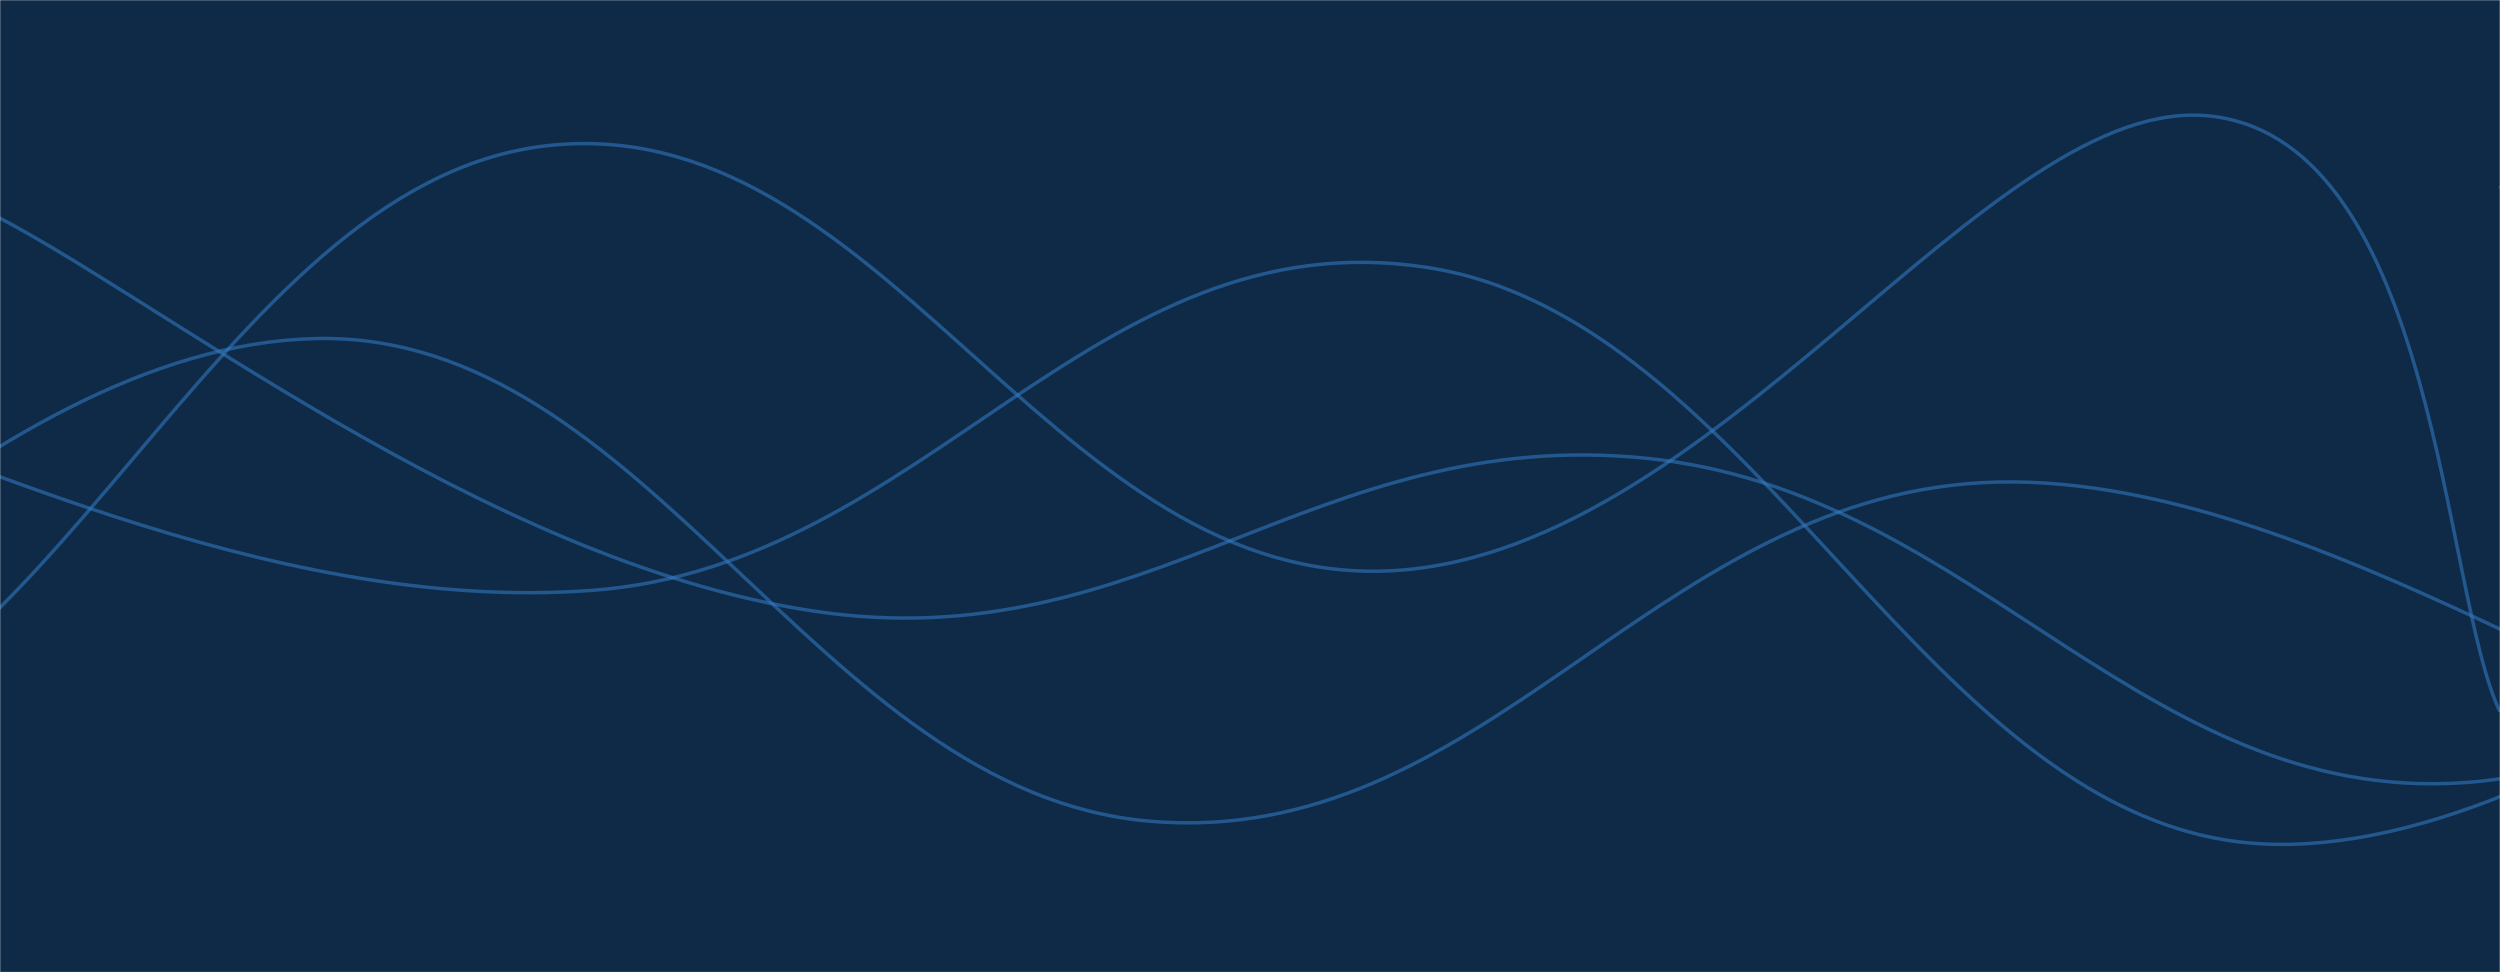 <svg xmlns="http://www.w3.org/2000/svg" version="1.1" xmlns:xlink="http://www.w3.org/1999/xlink" xmlns:svgjs="http://svgjs.dev/svgjs" width="1440" height="560" preserveAspectRatio="none" viewBox="0 0 1440 560"><g mask="url(&quot;#SvgjsMask1010&quot;)" fill="none"><rect width="1440" height="560" x="0" y="0" fill="#0e2a47"></rect><path d="M -138.295,227 C -42.29,249.6 149.71,354.6 341.705,340 C 533.71,325.4 629.71,124.8 821.705,154 C 1013.71,183.2 1109.71,474.8 1301.705,486 C 1493.71,497.2 1754.05,249.6 1781.705,210 C 1809.36,170.4 1508.34,272.4 1440,288" stroke="rgba(51, 121, 194, 0.58)" stroke-width="2"></path><path d="M -645.519,132 C -549.52,193.6 -357.52,449.6 -165.519,440 C 26.48,430.4 122.48,106.2 314.481,84 C 506.48,61.8 602.48,332.4 794.481,329 C 986.48,325.6 1145.38,50.8 1274.481,67 C 1403.58,83.2 1406.9,341.4 1440,410" stroke="rgba(51, 121, 194, 0.58)" stroke-width="2"></path><path d="M -11.227,120 C 84.77,166.4 276.77,323.2 468.773,352 C 660.77,380.8 756.77,244.4 948.773,264 C 1140.77,283.6 1236.77,469.6 1428.773,450 C 1620.77,430.4 1906.53,166.2 1908.773,166 C 1911.02,165.8 1533.75,392.4 1440,449" stroke="rgba(51, 121, 194, 0.58)" stroke-width="2"></path><path d="M -298.048,494 C -202.05,434.2 -10.05,199.2 181.952,195 C 373.95,190.8 469.95,456.4 661.952,473 C 853.95,489.6 949.95,288.4 1141.952,278 C 1333.95,267.6 1562.34,455.2 1621.952,421 C 1681.56,386.8 1476.39,169.8 1440,107" stroke="rgba(51, 121, 194, 0.58)" stroke-width="2"></path></g><defs><mask id="SvgjsMask1010"><rect width="1440" height="560" fill="#ffffff"></rect></mask></defs></svg>